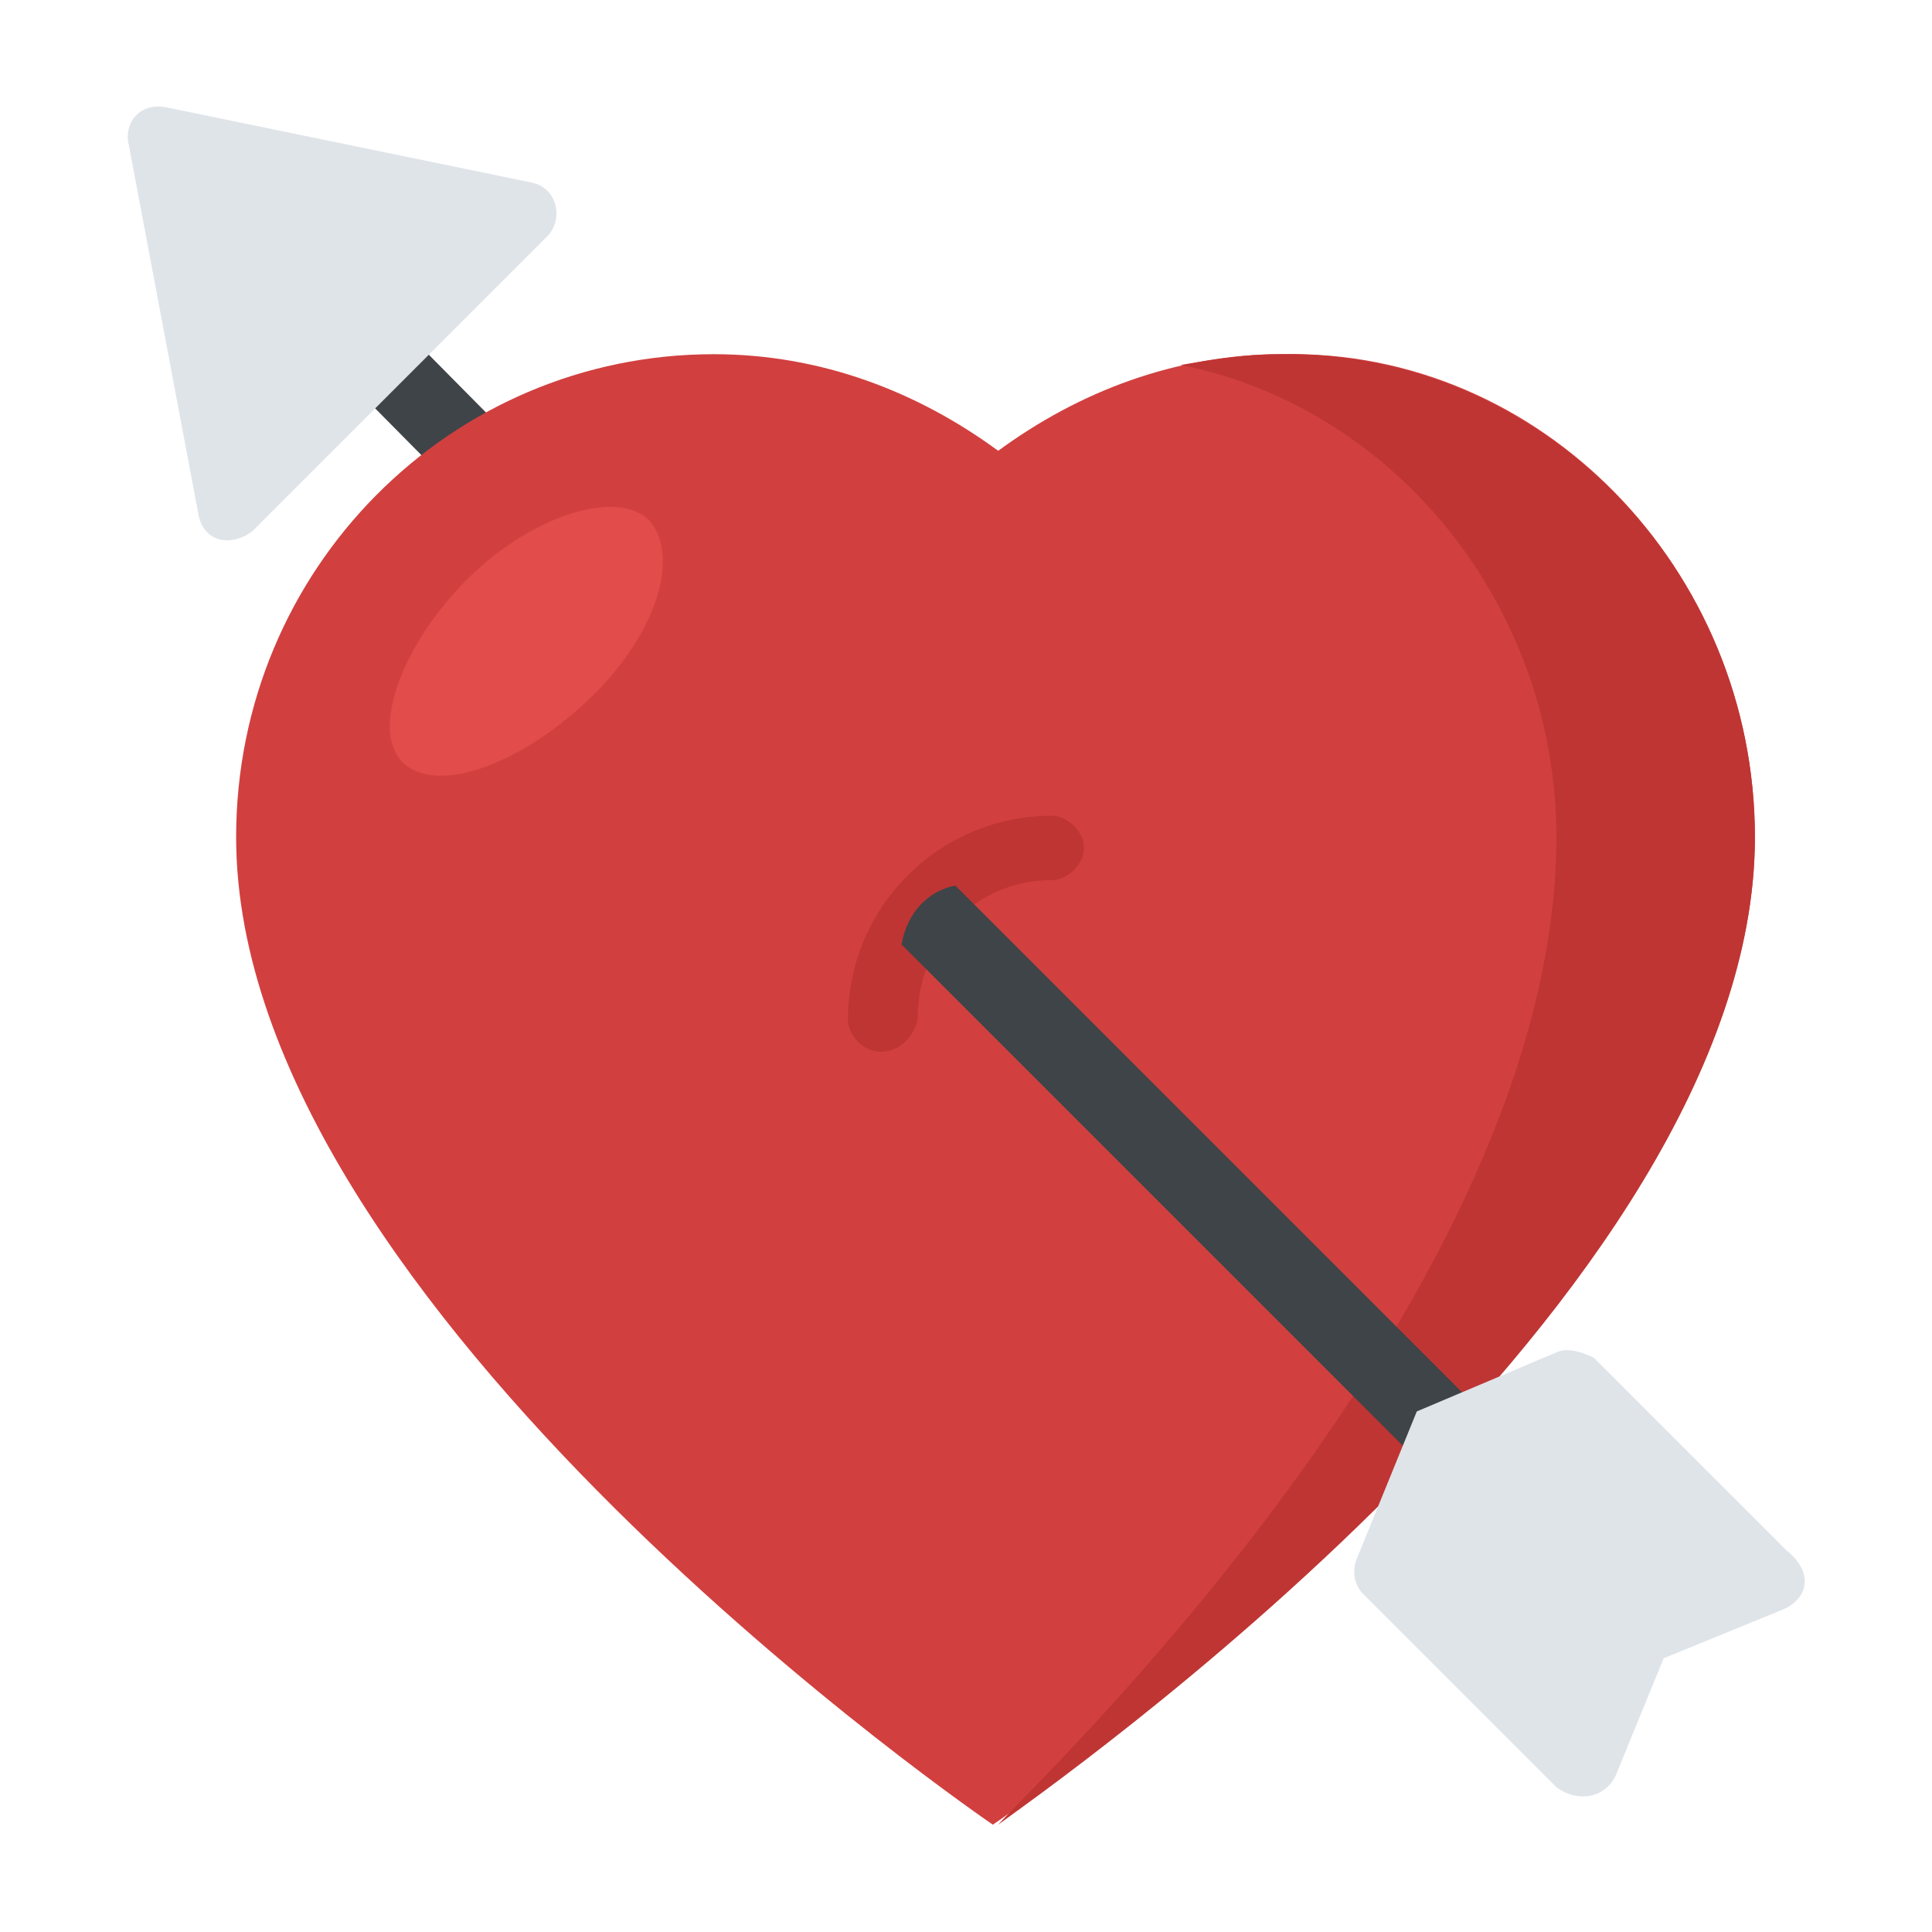<?xml version="1.0" encoding="utf-8"?>
<!-- Generator: Adobe Illustrator 18.0.0, SVG Export Plug-In . SVG Version: 6.00 Build 0)  -->
<!DOCTYPE svg PUBLIC "-//W3C//DTD SVG 1.1//EN" "http://www.w3.org/Graphics/SVG/1.1/DTD/svg11.dtd">
<svg version="1.1" id="Layer_1" xmlns="http://www.w3.org/2000/svg" xmlns:xlink="http://www.w3.org/1999/xlink" x="0px" y="0px"
	 viewBox="0 0 36 36" enable-background="new 0 0 36 36" xml:space="preserve">
<g>
	<g>
		<g>
			<g>
				<g>
					<path fill="#3F4448" d="M15.5,14.2L6.2,4.8l-1,1l9.5,9.6C14.9,15,15.2,14.6,15.5,14.2z"/>
				</g>
			</g>
		</g>
	</g>
	<g>
		<g>
			<g>
				<g>
					<g>
						<path fill="#DFE4E9" d="M2.4,2.7l1.3,6.9c0.1,0.5,0.6,0.6,1,0.3l5.5-5.5c0.3-0.3,0.2-0.9-0.3-1L3.1,2C2.6,1.9,2.3,2.3,2.4,2.7
							z"/>
					</g>
				</g>
			</g>
		</g>
	</g>
	<g>
		<g>
			<g>
				<g>
					<g>
						<path fill="#D1403F" d="M32.7,15.6c0,8.8-14.2,18.4-14.2,18.4S4.4,24.4,4.4,15.6c0-5,4-9,8.9-9c2,0,3.8,0.7,5.3,1.8
							c1.5-1.1,3.3-1.8,5.3-1.8C28.7,6.5,32.7,10.6,32.7,15.6z"/>
					</g>
				</g>
			</g>
		</g>
		<g>
			<g>
				<g>
					<g>
						<path fill="#BF3533" d="M32.7,15.6c0,8.6-13.3,17.8-14.1,18.4C19.2,33.3,29,24.1,29,15.6c0-4.3-3-8-7-8.8
							c0.6-0.1,1.2-0.2,1.8-0.2C28.7,6.5,32.7,10.6,32.7,15.6z"/>
					</g>
				</g>
			</g>
		</g>
		<g>
			<g>
				<g>
					<g>
						<g>
							<path fill="#BF3533" d="M16.4,19.6c-0.3,0-0.6-0.3-0.6-0.6c0-2.1,1.7-3.8,3.8-3.8c0.3,0,0.6,0.3,0.6,0.6
								c0,0.3-0.3,0.6-0.6,0.6c-1.4,0-2.5,1.1-2.5,2.6C17,19.4,16.7,19.6,16.4,19.6z"/>
						</g>
					</g>
				</g>
			</g>
		</g>
		<g>
			<g>
				<g>
					<g>
						<g>
							<path fill="#E24C4B" d="M10.9,13.1c-1.3,1.2-2.8,1.7-3.4,1.1c-0.6-0.6,0-2.2,1.2-3.4s2.8-1.7,3.4-1.1
								C12.7,10.4,12.2,11.9,10.9,13.1z"/>
						</g>
					</g>
				</g>
			</g>
		</g>
	</g>
	<g>
		<g>
			<g>
				<g>
					<path fill="#3F4448" d="M30.2,28.9L17.8,16.5c-0.5,0.1-0.9,0.5-1,1.1l12.7,12.7C29.7,29.8,29.9,29.3,30.2,28.9z"/>
				</g>
			</g>
		</g>
	</g>
	<g>
		<g>
			<g>
				<g>
					<g>
						<path fill="#DFE4E9" d="M33.2,30l-2.2,0.9l-0.9,2.2c-0.2,0.4-0.7,0.5-1.1,0.2l-3.6-3.6c-0.2-0.2-0.2-0.5-0.1-0.7l1.1-2.7
							l2.6-1.1c0.2-0.1,0.5,0,0.7,0.1l3.6,3.6C33.8,29.3,33.7,29.8,33.2,30z"/>
					</g>
				</g>
			</g>
		</g>
	</g>
</g>
</svg>
